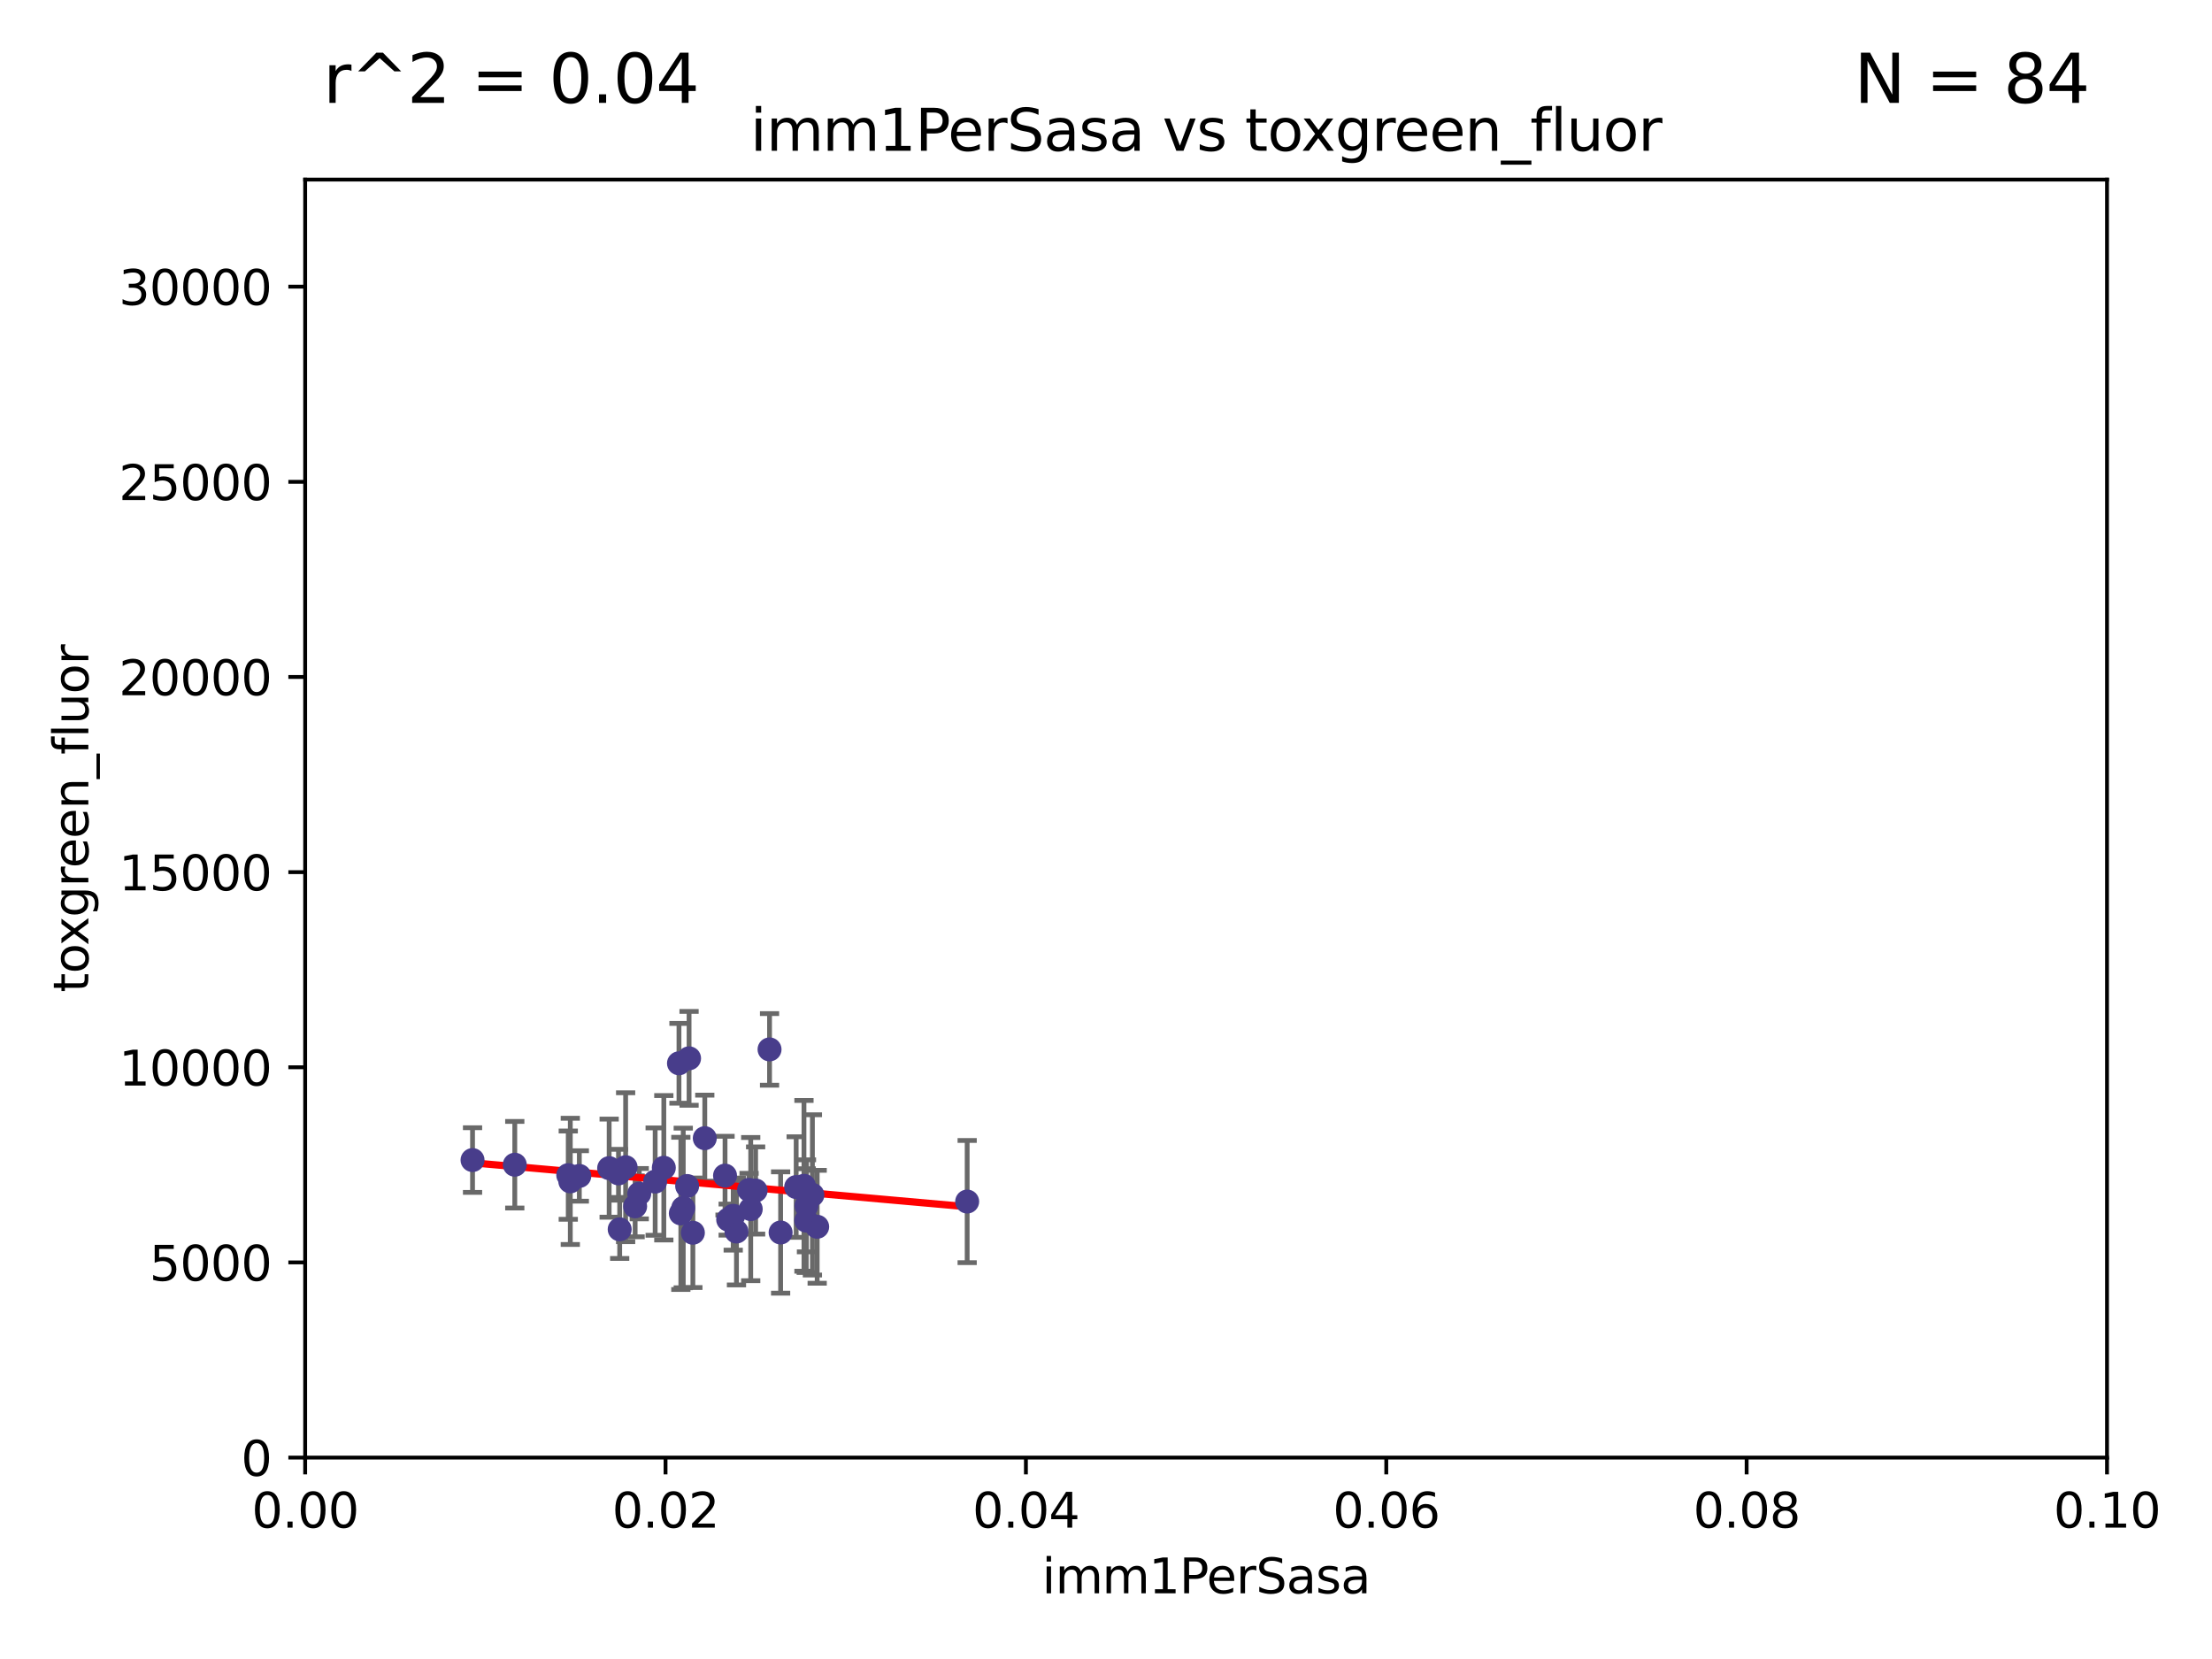 <?xml version="1.0" encoding="utf-8" standalone="no"?>
<!DOCTYPE svg PUBLIC "-//W3C//DTD SVG 1.1//EN"
  "http://www.w3.org/Graphics/SVG/1.1/DTD/svg11.dtd">
<svg xmlns:xlink="http://www.w3.org/1999/xlink" width="460.8pt" height="345.6pt" viewBox="0 0 460.8 345.6" xmlns="http://www.w3.org/2000/svg" version="1.1">
 <defs>
  <style type="text/css">*{stroke-linejoin: round; stroke-linecap: butt}</style>
 </defs>
 <g id="figure_1">
  <g id="patch_1">
   <path d="M 0 345.6 
L 460.8 345.6 
L 460.8 0 
L 0 0 
z
" style="fill: #ffffff"/>
  </g>
  <g id="axes_1">
   <g id="patch_2">
    <path d="M 63.571 303.64 
L 438.93 303.64 
L 438.93 37.411 
L 63.571 37.411 
z
" style="fill: #ffffff"/>
   </g>
   <g id="PathCollection_1">
    <defs>
     <path id="m40e5d0897a" d="M 0 1.118 
C 0.297 1.118 0.581 1 0.791 0.791 
C 1 0.581 1.118 0.297 1.118 0 
C 1.118 -0.297 1 -0.581 0.791 -0.791 
C 0.581 -1 0.297 -1.118 0 -1.118 
C -0.297 -1.118 -0.581 -1 -0.791 -0.791 
C -1 -0.581 -1.118 -0.297 -1.118 0 
C -1.118 0.297 -1 0.581 -0.791 0.791 
C -0.581 1 -0.297 1.118 0 1.118 
z
" style="stroke: #483d8b"/>
    </defs>
    <g clip-path="url(#pf4302be884)">
     <use xlink:href="#m40e5d0897a" x="165.856" y="247.285" style="fill: #483d8b; stroke: #483d8b"/>
     <use xlink:href="#m40e5d0897a" x="142.334" y="251.642" style="fill: #483d8b; stroke: #483d8b"/>
     <use xlink:href="#m40e5d0897a" x="118.804" y="246.102" style="fill: #483d8b; stroke: #483d8b"/>
     <use xlink:href="#m40e5d0897a" x="132.311" y="251.3" style="fill: #483d8b; stroke: #483d8b"/>
     <use xlink:href="#m40e5d0897a" x="98.439" y="241.661" style="fill: #483d8b; stroke: #483d8b"/>
     <use xlink:href="#m40e5d0897a" x="136.482" y="246.147" style="fill: #483d8b; stroke: #483d8b"/>
     <use xlink:href="#m40e5d0897a" x="143.545" y="220.468" style="fill: #483d8b; stroke: #483d8b"/>
     <use xlink:href="#m40e5d0897a" x="129.093" y="256.091" style="fill: #483d8b; stroke: #483d8b"/>
     <use xlink:href="#m40e5d0897a" x="120.685" y="244.972" style="fill: #483d8b; stroke: #483d8b"/>
     <use xlink:href="#m40e5d0897a" x="141.83" y="252.773" style="fill: #483d8b; stroke: #483d8b"/>
     <use xlink:href="#m40e5d0897a" x="152.742" y="253.273" style="fill: #483d8b; stroke: #483d8b"/>
     <use xlink:href="#m40e5d0897a" x="130.331" y="243.152" style="fill: #483d8b; stroke: #483d8b"/>
     <use xlink:href="#m40e5d0897a" x="107.238" y="242.634" style="fill: #483d8b; stroke: #483d8b"/>
     <use xlink:href="#m40e5d0897a" x="118.379" y="244.804" style="fill: #483d8b; stroke: #483d8b"/>
     <use xlink:href="#m40e5d0897a" x="153.421" y="256.548" style="fill: #483d8b; stroke: #483d8b"/>
     <use xlink:href="#m40e5d0897a" x="126.898" y="243.346" style="fill: #483d8b; stroke: #483d8b"/>
     <use xlink:href="#m40e5d0897a" x="141.443" y="221.507" style="fill: #483d8b; stroke: #483d8b"/>
     <use xlink:href="#m40e5d0897a" x="167.954" y="254.279" style="fill: #483d8b; stroke: #483d8b"/>
     <use xlink:href="#m40e5d0897a" x="169.239" y="248.919" style="fill: #483d8b; stroke: #483d8b"/>
     <use xlink:href="#m40e5d0897a" x="128.847" y="244.442" style="fill: #483d8b; stroke: #483d8b"/>
     <use xlink:href="#m40e5d0897a" x="133.165" y="248.668" style="fill: #483d8b; stroke: #483d8b"/>
     <use xlink:href="#m40e5d0897a" x="144.338" y="256.804" style="fill: #483d8b; stroke: #483d8b"/>
     <use xlink:href="#m40e5d0897a" x="151.039" y="244.905" style="fill: #483d8b; stroke: #483d8b"/>
     <use xlink:href="#m40e5d0897a" x="201.48" y="250.304" style="fill: #483d8b; stroke: #483d8b"/>
     <use xlink:href="#m40e5d0897a" x="143.146" y="247.067" style="fill: #483d8b; stroke: #483d8b"/>
     <use xlink:href="#m40e5d0897a" x="146.82" y="237.103" style="fill: #483d8b; stroke: #483d8b"/>
     <use xlink:href="#m40e5d0897a" x="168.001" y="251.198" style="fill: #483d8b; stroke: #483d8b"/>
     <use xlink:href="#m40e5d0897a" x="167.482" y="247.032" style="fill: #483d8b; stroke: #483d8b"/>
     <use xlink:href="#m40e5d0897a" x="162.617" y="256.752" style="fill: #483d8b; stroke: #483d8b"/>
     <use xlink:href="#m40e5d0897a" x="170.234" y="255.556" style="fill: #483d8b; stroke: #483d8b"/>
     <use xlink:href="#m40e5d0897a" x="138.286" y="243.27" style="fill: #483d8b; stroke: #483d8b"/>
     <use xlink:href="#m40e5d0897a" x="151.692" y="254.065" style="fill: #483d8b; stroke: #483d8b"/>
     <use xlink:href="#m40e5d0897a" x="160.31" y="218.611" style="fill: #483d8b; stroke: #483d8b"/>
     <use xlink:href="#m40e5d0897a" x="156.389" y="251.874" style="fill: #483d8b; stroke: #483d8b"/>
     <use xlink:href="#m40e5d0897a" x="156.046" y="247.873" style="fill: #483d8b; stroke: #483d8b"/>
     <use xlink:href="#m40e5d0897a" x="157.41" y="248.006" style="fill: #483d8b; stroke: #483d8b"/>
    </g>
   </g>
   <g id="matplotlib.axis_1">
    <g id="xtick_1">
     <g id="line2d_1">
      <defs>
       <path id="m1a8271c572" d="M 0 0 
L 0 3.5 
" style="stroke: #000000; stroke-width: 0.8"/>
      </defs>
      <g>
       <use xlink:href="#m1a8271c572" x="63.571" y="303.64" style="stroke: #000000; stroke-width: 0.8"/>
      </g>
     </g>
     <g id="text_1">
      <!-- 0.00 -->
      <g transform="translate(52.438 318.238)scale(0.1 -0.1)">
       <defs>
        <path id="DejaVuSans-30" d="M 2034 4250 
Q 1547 4250 1301 3770 
Q 1056 3291 1056 2328 
Q 1056 1369 1301 889 
Q 1547 409 2034 409 
Q 2525 409 2770 889 
Q 3016 1369 3016 2328 
Q 3016 3291 2770 3770 
Q 2525 4250 2034 4250 
z
M 2034 4750 
Q 2819 4750 3233 4129 
Q 3647 3509 3647 2328 
Q 3647 1150 3233 529 
Q 2819 -91 2034 -91 
Q 1250 -91 836 529 
Q 422 1150 422 2328 
Q 422 3509 836 4129 
Q 1250 4750 2034 4750 
z
" transform="scale(0.016)"/>
        <path id="DejaVuSans-2e" d="M 684 794 
L 1344 794 
L 1344 0 
L 684 0 
L 684 794 
z
" transform="scale(0.016)"/>
       </defs>
       <use xlink:href="#DejaVuSans-30"/>
       <use xlink:href="#DejaVuSans-2e" x="63.623"/>
       <use xlink:href="#DejaVuSans-30" x="95.41"/>
       <use xlink:href="#DejaVuSans-30" x="159.033"/>
      </g>
     </g>
    </g>
    <g id="xtick_2">
     <g id="line2d_2">
      <g>
       <use xlink:href="#m1a8271c572" x="138.643" y="303.64" style="stroke: #000000; stroke-width: 0.8"/>
      </g>
     </g>
     <g id="text_2">
      <!-- 0.02 -->
      <g transform="translate(127.51 318.238)scale(0.1 -0.1)">
       <defs>
        <path id="DejaVuSans-32" d="M 1228 531 
L 3431 531 
L 3431 0 
L 469 0 
L 469 531 
Q 828 903 1448 1529 
Q 2069 2156 2228 2338 
Q 2531 2678 2651 2914 
Q 2772 3150 2772 3378 
Q 2772 3750 2511 3984 
Q 2250 4219 1831 4219 
Q 1534 4219 1204 4116 
Q 875 4013 500 3803 
L 500 4441 
Q 881 4594 1212 4672 
Q 1544 4750 1819 4750 
Q 2544 4750 2975 4387 
Q 3406 4025 3406 3419 
Q 3406 3131 3298 2873 
Q 3191 2616 2906 2266 
Q 2828 2175 2409 1742 
Q 1991 1309 1228 531 
z
" transform="scale(0.016)"/>
       </defs>
       <use xlink:href="#DejaVuSans-30"/>
       <use xlink:href="#DejaVuSans-2e" x="63.623"/>
       <use xlink:href="#DejaVuSans-30" x="95.41"/>
       <use xlink:href="#DejaVuSans-32" x="159.033"/>
      </g>
     </g>
    </g>
    <g id="xtick_3">
     <g id="line2d_3">
      <g>
       <use xlink:href="#m1a8271c572" x="213.715" y="303.64" style="stroke: #000000; stroke-width: 0.8"/>
      </g>
     </g>
     <g id="text_3">
      <!-- 0.04 -->
      <g transform="translate(202.582 318.238)scale(0.1 -0.1)">
       <defs>
        <path id="DejaVuSans-34" d="M 2419 4116 
L 825 1625 
L 2419 1625 
L 2419 4116 
z
M 2253 4666 
L 3047 4666 
L 3047 1625 
L 3713 1625 
L 3713 1100 
L 3047 1100 
L 3047 0 
L 2419 0 
L 2419 1100 
L 313 1100 
L 313 1709 
L 2253 4666 
z
" transform="scale(0.016)"/>
       </defs>
       <use xlink:href="#DejaVuSans-30"/>
       <use xlink:href="#DejaVuSans-2e" x="63.623"/>
       <use xlink:href="#DejaVuSans-30" x="95.41"/>
       <use xlink:href="#DejaVuSans-34" x="159.033"/>
      </g>
     </g>
    </g>
    <g id="xtick_4">
     <g id="line2d_4">
      <g>
       <use xlink:href="#m1a8271c572" x="288.786" y="303.64" style="stroke: #000000; stroke-width: 0.8"/>
      </g>
     </g>
     <g id="text_4">
      <!-- 0.06 -->
      <g transform="translate(277.654 318.238)scale(0.1 -0.1)">
       <defs>
        <path id="DejaVuSans-36" d="M 2113 2584 
Q 1688 2584 1439 2293 
Q 1191 2003 1191 1497 
Q 1191 994 1439 701 
Q 1688 409 2113 409 
Q 2538 409 2786 701 
Q 3034 994 3034 1497 
Q 3034 2003 2786 2293 
Q 2538 2584 2113 2584 
z
M 3366 4563 
L 3366 3988 
Q 3128 4100 2886 4159 
Q 2644 4219 2406 4219 
Q 1781 4219 1451 3797 
Q 1122 3375 1075 2522 
Q 1259 2794 1537 2939 
Q 1816 3084 2150 3084 
Q 2853 3084 3261 2657 
Q 3669 2231 3669 1497 
Q 3669 778 3244 343 
Q 2819 -91 2113 -91 
Q 1303 -91 875 529 
Q 447 1150 447 2328 
Q 447 3434 972 4092 
Q 1497 4750 2381 4750 
Q 2619 4750 2861 4703 
Q 3103 4656 3366 4563 
z
" transform="scale(0.016)"/>
       </defs>
       <use xlink:href="#DejaVuSans-30"/>
       <use xlink:href="#DejaVuSans-2e" x="63.623"/>
       <use xlink:href="#DejaVuSans-30" x="95.41"/>
       <use xlink:href="#DejaVuSans-36" x="159.033"/>
      </g>
     </g>
    </g>
    <g id="xtick_5">
     <g id="line2d_5">
      <g>
       <use xlink:href="#m1a8271c572" x="363.858" y="303.64" style="stroke: #000000; stroke-width: 0.8"/>
      </g>
     </g>
     <g id="text_5">
      <!-- 0.08 -->
      <g transform="translate(352.725 318.238)scale(0.1 -0.1)">
       <defs>
        <path id="DejaVuSans-38" d="M 2034 2216 
Q 1584 2216 1326 1975 
Q 1069 1734 1069 1313 
Q 1069 891 1326 650 
Q 1584 409 2034 409 
Q 2484 409 2743 651 
Q 3003 894 3003 1313 
Q 3003 1734 2745 1975 
Q 2488 2216 2034 2216 
z
M 1403 2484 
Q 997 2584 770 2862 
Q 544 3141 544 3541 
Q 544 4100 942 4425 
Q 1341 4750 2034 4750 
Q 2731 4750 3128 4425 
Q 3525 4100 3525 3541 
Q 3525 3141 3298 2862 
Q 3072 2584 2669 2484 
Q 3125 2378 3379 2068 
Q 3634 1759 3634 1313 
Q 3634 634 3220 271 
Q 2806 -91 2034 -91 
Q 1263 -91 848 271 
Q 434 634 434 1313 
Q 434 1759 690 2068 
Q 947 2378 1403 2484 
z
M 1172 3481 
Q 1172 3119 1398 2916 
Q 1625 2713 2034 2713 
Q 2441 2713 2670 2916 
Q 2900 3119 2900 3481 
Q 2900 3844 2670 4047 
Q 2441 4250 2034 4250 
Q 1625 4250 1398 4047 
Q 1172 3844 1172 3481 
z
" transform="scale(0.016)"/>
       </defs>
       <use xlink:href="#DejaVuSans-30"/>
       <use xlink:href="#DejaVuSans-2e" x="63.623"/>
       <use xlink:href="#DejaVuSans-30" x="95.41"/>
       <use xlink:href="#DejaVuSans-38" x="159.033"/>
      </g>
     </g>
    </g>
    <g id="xtick_6">
     <g id="line2d_6">
      <g>
       <use xlink:href="#m1a8271c572" x="438.93" y="303.64" style="stroke: #000000; stroke-width: 0.8"/>
      </g>
     </g>
     <g id="text_6">
      <!-- 0.10 -->
      <g transform="translate(427.797 318.238)scale(0.1 -0.1)">
       <defs>
        <path id="DejaVuSans-31" d="M 794 531 
L 1825 531 
L 1825 4091 
L 703 3866 
L 703 4441 
L 1819 4666 
L 2450 4666 
L 2450 531 
L 3481 531 
L 3481 0 
L 794 0 
L 794 531 
z
" transform="scale(0.016)"/>
       </defs>
       <use xlink:href="#DejaVuSans-30"/>
       <use xlink:href="#DejaVuSans-2e" x="63.623"/>
       <use xlink:href="#DejaVuSans-31" x="95.41"/>
       <use xlink:href="#DejaVuSans-30" x="159.033"/>
      </g>
     </g>
    </g>
    <g id="text_7">
     <!-- imm1PerSasa -->
     <g transform="translate(217.067 331.917)scale(0.1 -0.1)">
      <defs>
       <path id="DejaVuSans-69" d="M 603 3500 
L 1178 3500 
L 1178 0 
L 603 0 
L 603 3500 
z
M 603 4863 
L 1178 4863 
L 1178 4134 
L 603 4134 
L 603 4863 
z
" transform="scale(0.016)"/>
       <path id="DejaVuSans-6d" d="M 3328 2828 
Q 3544 3216 3844 3400 
Q 4144 3584 4550 3584 
Q 5097 3584 5394 3201 
Q 5691 2819 5691 2113 
L 5691 0 
L 5113 0 
L 5113 2094 
Q 5113 2597 4934 2840 
Q 4756 3084 4391 3084 
Q 3944 3084 3684 2787 
Q 3425 2491 3425 1978 
L 3425 0 
L 2847 0 
L 2847 2094 
Q 2847 2600 2669 2842 
Q 2491 3084 2119 3084 
Q 1678 3084 1418 2786 
Q 1159 2488 1159 1978 
L 1159 0 
L 581 0 
L 581 3500 
L 1159 3500 
L 1159 2956 
Q 1356 3278 1631 3431 
Q 1906 3584 2284 3584 
Q 2666 3584 2933 3390 
Q 3200 3197 3328 2828 
z
" transform="scale(0.016)"/>
       <path id="DejaVuSans-50" d="M 1259 4147 
L 1259 2394 
L 2053 2394 
Q 2494 2394 2734 2622 
Q 2975 2850 2975 3272 
Q 2975 3691 2734 3919 
Q 2494 4147 2053 4147 
L 1259 4147 
z
M 628 4666 
L 2053 4666 
Q 2838 4666 3239 4311 
Q 3641 3956 3641 3272 
Q 3641 2581 3239 2228 
Q 2838 1875 2053 1875 
L 1259 1875 
L 1259 0 
L 628 0 
L 628 4666 
z
" transform="scale(0.016)"/>
       <path id="DejaVuSans-65" d="M 3597 1894 
L 3597 1613 
L 953 1613 
Q 991 1019 1311 708 
Q 1631 397 2203 397 
Q 2534 397 2845 478 
Q 3156 559 3463 722 
L 3463 178 
Q 3153 47 2828 -22 
Q 2503 -91 2169 -91 
Q 1331 -91 842 396 
Q 353 884 353 1716 
Q 353 2575 817 3079 
Q 1281 3584 2069 3584 
Q 2775 3584 3186 3129 
Q 3597 2675 3597 1894 
z
M 3022 2063 
Q 3016 2534 2758 2815 
Q 2500 3097 2075 3097 
Q 1594 3097 1305 2825 
Q 1016 2553 972 2059 
L 3022 2063 
z
" transform="scale(0.016)"/>
       <path id="DejaVuSans-72" d="M 2631 2963 
Q 2534 3019 2420 3045 
Q 2306 3072 2169 3072 
Q 1681 3072 1420 2755 
Q 1159 2438 1159 1844 
L 1159 0 
L 581 0 
L 581 3500 
L 1159 3500 
L 1159 2956 
Q 1341 3275 1631 3429 
Q 1922 3584 2338 3584 
Q 2397 3584 2469 3576 
Q 2541 3569 2628 3553 
L 2631 2963 
z
" transform="scale(0.016)"/>
       <path id="DejaVuSans-53" d="M 3425 4513 
L 3425 3897 
Q 3066 4069 2747 4153 
Q 2428 4238 2131 4238 
Q 1616 4238 1336 4038 
Q 1056 3838 1056 3469 
Q 1056 3159 1242 3001 
Q 1428 2844 1947 2747 
L 2328 2669 
Q 3034 2534 3370 2195 
Q 3706 1856 3706 1288 
Q 3706 609 3251 259 
Q 2797 -91 1919 -91 
Q 1588 -91 1214 -16 
Q 841 59 441 206 
L 441 856 
Q 825 641 1194 531 
Q 1563 422 1919 422 
Q 2459 422 2753 634 
Q 3047 847 3047 1241 
Q 3047 1584 2836 1778 
Q 2625 1972 2144 2069 
L 1759 2144 
Q 1053 2284 737 2584 
Q 422 2884 422 3419 
Q 422 4038 858 4394 
Q 1294 4750 2059 4750 
Q 2388 4750 2728 4690 
Q 3069 4631 3425 4513 
z
" transform="scale(0.016)"/>
       <path id="DejaVuSans-61" d="M 2194 1759 
Q 1497 1759 1228 1600 
Q 959 1441 959 1056 
Q 959 750 1161 570 
Q 1363 391 1709 391 
Q 2188 391 2477 730 
Q 2766 1069 2766 1631 
L 2766 1759 
L 2194 1759 
z
M 3341 1997 
L 3341 0 
L 2766 0 
L 2766 531 
Q 2569 213 2275 61 
Q 1981 -91 1556 -91 
Q 1019 -91 701 211 
Q 384 513 384 1019 
Q 384 1609 779 1909 
Q 1175 2209 1959 2209 
L 2766 2209 
L 2766 2266 
Q 2766 2663 2505 2880 
Q 2244 3097 1772 3097 
Q 1472 3097 1187 3025 
Q 903 2953 641 2809 
L 641 3341 
Q 956 3463 1253 3523 
Q 1550 3584 1831 3584 
Q 2591 3584 2966 3190 
Q 3341 2797 3341 1997 
z
" transform="scale(0.016)"/>
       <path id="DejaVuSans-73" d="M 2834 3397 
L 2834 2853 
Q 2591 2978 2328 3040 
Q 2066 3103 1784 3103 
Q 1356 3103 1142 2972 
Q 928 2841 928 2578 
Q 928 2378 1081 2264 
Q 1234 2150 1697 2047 
L 1894 2003 
Q 2506 1872 2764 1633 
Q 3022 1394 3022 966 
Q 3022 478 2636 193 
Q 2250 -91 1575 -91 
Q 1294 -91 989 -36 
Q 684 19 347 128 
L 347 722 
Q 666 556 975 473 
Q 1284 391 1588 391 
Q 1994 391 2212 530 
Q 2431 669 2431 922 
Q 2431 1156 2273 1281 
Q 2116 1406 1581 1522 
L 1381 1569 
Q 847 1681 609 1914 
Q 372 2147 372 2553 
Q 372 3047 722 3315 
Q 1072 3584 1716 3584 
Q 2034 3584 2315 3537 
Q 2597 3491 2834 3397 
z
" transform="scale(0.016)"/>
      </defs>
      <use xlink:href="#DejaVuSans-69"/>
      <use xlink:href="#DejaVuSans-6d" x="27.783"/>
      <use xlink:href="#DejaVuSans-6d" x="125.195"/>
      <use xlink:href="#DejaVuSans-31" x="222.607"/>
      <use xlink:href="#DejaVuSans-50" x="286.23"/>
      <use xlink:href="#DejaVuSans-65" x="342.908"/>
      <use xlink:href="#DejaVuSans-72" x="404.432"/>
      <use xlink:href="#DejaVuSans-53" x="445.545"/>
      <use xlink:href="#DejaVuSans-61" x="509.021"/>
      <use xlink:href="#DejaVuSans-73" x="570.301"/>
      <use xlink:href="#DejaVuSans-61" x="622.4"/>
     </g>
    </g>
   </g>
   <g id="matplotlib.axis_2">
    <g id="ytick_1">
     <g id="line2d_7">
      <defs>
       <path id="me5bc522d1a" d="M 0 0 
L -3.5 0 
" style="stroke: #000000; stroke-width: 0.8"/>
      </defs>
      <g>
       <use xlink:href="#me5bc522d1a" x="63.571" y="303.64" style="stroke: #000000; stroke-width: 0.8"/>
      </g>
     </g>
     <g id="text_8">
      <!-- 0 -->
      <g transform="translate(50.209 307.439)scale(0.1 -0.1)">
       <use xlink:href="#DejaVuSans-30"/>
      </g>
     </g>
    </g>
    <g id="ytick_2">
     <g id="line2d_8">
      <g>
       <use xlink:href="#me5bc522d1a" x="63.571" y="262.986" style="stroke: #000000; stroke-width: 0.8"/>
      </g>
     </g>
     <g id="text_9">
      <!-- 5000 -->
      <g transform="translate(31.121 266.786)scale(0.1 -0.1)">
       <defs>
        <path id="DejaVuSans-35" d="M 691 4666 
L 3169 4666 
L 3169 4134 
L 1269 4134 
L 1269 2991 
Q 1406 3038 1543 3061 
Q 1681 3084 1819 3084 
Q 2600 3084 3056 2656 
Q 3513 2228 3513 1497 
Q 3513 744 3044 326 
Q 2575 -91 1722 -91 
Q 1428 -91 1123 -41 
Q 819 9 494 109 
L 494 744 
Q 775 591 1075 516 
Q 1375 441 1709 441 
Q 2250 441 2565 725 
Q 2881 1009 2881 1497 
Q 2881 1984 2565 2268 
Q 2250 2553 1709 2553 
Q 1456 2553 1204 2497 
Q 953 2441 691 2322 
L 691 4666 
z
" transform="scale(0.016)"/>
       </defs>
       <use xlink:href="#DejaVuSans-35"/>
       <use xlink:href="#DejaVuSans-30" x="63.623"/>
       <use xlink:href="#DejaVuSans-30" x="127.246"/>
       <use xlink:href="#DejaVuSans-30" x="190.869"/>
      </g>
     </g>
    </g>
    <g id="ytick_3">
     <g id="line2d_9">
      <g>
       <use xlink:href="#me5bc522d1a" x="63.571" y="222.333" style="stroke: #000000; stroke-width: 0.8"/>
      </g>
     </g>
     <g id="text_10">
      <!-- 10000 -->
      <g transform="translate(24.759 226.132)scale(0.1 -0.1)">
       <use xlink:href="#DejaVuSans-31"/>
       <use xlink:href="#DejaVuSans-30" x="63.623"/>
       <use xlink:href="#DejaVuSans-30" x="127.246"/>
       <use xlink:href="#DejaVuSans-30" x="190.869"/>
       <use xlink:href="#DejaVuSans-30" x="254.492"/>
      </g>
     </g>
    </g>
    <g id="ytick_4">
     <g id="line2d_10">
      <g>
       <use xlink:href="#me5bc522d1a" x="63.571" y="181.679" style="stroke: #000000; stroke-width: 0.8"/>
      </g>
     </g>
     <g id="text_11">
      <!-- 15000 -->
      <g transform="translate(24.759 185.478)scale(0.1 -0.1)">
       <use xlink:href="#DejaVuSans-31"/>
       <use xlink:href="#DejaVuSans-35" x="63.623"/>
       <use xlink:href="#DejaVuSans-30" x="127.246"/>
       <use xlink:href="#DejaVuSans-30" x="190.869"/>
       <use xlink:href="#DejaVuSans-30" x="254.492"/>
      </g>
     </g>
    </g>
    <g id="ytick_5">
     <g id="line2d_11">
      <g>
       <use xlink:href="#me5bc522d1a" x="63.571" y="141.026" style="stroke: #000000; stroke-width: 0.8"/>
      </g>
     </g>
     <g id="text_12">
      <!-- 20000 -->
      <g transform="translate(24.759 144.825)scale(0.1 -0.1)">
       <use xlink:href="#DejaVuSans-32"/>
       <use xlink:href="#DejaVuSans-30" x="63.623"/>
       <use xlink:href="#DejaVuSans-30" x="127.246"/>
       <use xlink:href="#DejaVuSans-30" x="190.869"/>
       <use xlink:href="#DejaVuSans-30" x="254.492"/>
      </g>
     </g>
    </g>
    <g id="ytick_6">
     <g id="line2d_12">
      <g>
       <use xlink:href="#me5bc522d1a" x="63.571" y="100.372" style="stroke: #000000; stroke-width: 0.8"/>
      </g>
     </g>
     <g id="text_13">
      <!-- 25000 -->
      <g transform="translate(24.759 104.171)scale(0.1 -0.1)">
       <use xlink:href="#DejaVuSans-32"/>
       <use xlink:href="#DejaVuSans-35" x="63.623"/>
       <use xlink:href="#DejaVuSans-30" x="127.246"/>
       <use xlink:href="#DejaVuSans-30" x="190.869"/>
       <use xlink:href="#DejaVuSans-30" x="254.492"/>
      </g>
     </g>
    </g>
    <g id="ytick_7">
     <g id="line2d_13">
      <g>
       <use xlink:href="#me5bc522d1a" x="63.571" y="59.718" style="stroke: #000000; stroke-width: 0.8"/>
      </g>
     </g>
     <g id="text_14">
      <!-- 30000 -->
      <g transform="translate(24.759 63.518)scale(0.1 -0.1)">
       <defs>
        <path id="DejaVuSans-33" d="M 2597 2516 
Q 3050 2419 3304 2112 
Q 3559 1806 3559 1356 
Q 3559 666 3084 287 
Q 2609 -91 1734 -91 
Q 1441 -91 1130 -33 
Q 819 25 488 141 
L 488 750 
Q 750 597 1062 519 
Q 1375 441 1716 441 
Q 2309 441 2620 675 
Q 2931 909 2931 1356 
Q 2931 1769 2642 2001 
Q 2353 2234 1838 2234 
L 1294 2234 
L 1294 2753 
L 1863 2753 
Q 2328 2753 2575 2939 
Q 2822 3125 2822 3475 
Q 2822 3834 2567 4026 
Q 2313 4219 1838 4219 
Q 1578 4219 1281 4162 
Q 984 4106 628 3988 
L 628 4550 
Q 988 4650 1302 4700 
Q 1616 4750 1894 4750 
Q 2613 4750 3031 4423 
Q 3450 4097 3450 3541 
Q 3450 3153 3228 2886 
Q 3006 2619 2597 2516 
z
" transform="scale(0.016)"/>
       </defs>
       <use xlink:href="#DejaVuSans-33"/>
       <use xlink:href="#DejaVuSans-30" x="63.623"/>
       <use xlink:href="#DejaVuSans-30" x="127.246"/>
       <use xlink:href="#DejaVuSans-30" x="190.869"/>
       <use xlink:href="#DejaVuSans-30" x="254.492"/>
      </g>
     </g>
    </g>
    <g id="text_15">
     <!-- toxgreen_fluor -->
     <g transform="translate(18.401 206.72)rotate(-90)scale(0.1 -0.1)">
      <defs>
       <path id="DejaVuSans-74" d="M 1172 4494 
L 1172 3500 
L 2356 3500 
L 2356 3053 
L 1172 3053 
L 1172 1153 
Q 1172 725 1289 603 
Q 1406 481 1766 481 
L 2356 481 
L 2356 0 
L 1766 0 
Q 1100 0 847 248 
Q 594 497 594 1153 
L 594 3053 
L 172 3053 
L 172 3500 
L 594 3500 
L 594 4494 
L 1172 4494 
z
" transform="scale(0.016)"/>
       <path id="DejaVuSans-6f" d="M 1959 3097 
Q 1497 3097 1228 2736 
Q 959 2375 959 1747 
Q 959 1119 1226 758 
Q 1494 397 1959 397 
Q 2419 397 2687 759 
Q 2956 1122 2956 1747 
Q 2956 2369 2687 2733 
Q 2419 3097 1959 3097 
z
M 1959 3584 
Q 2709 3584 3137 3096 
Q 3566 2609 3566 1747 
Q 3566 888 3137 398 
Q 2709 -91 1959 -91 
Q 1206 -91 779 398 
Q 353 888 353 1747 
Q 353 2609 779 3096 
Q 1206 3584 1959 3584 
z
" transform="scale(0.016)"/>
       <path id="DejaVuSans-78" d="M 3513 3500 
L 2247 1797 
L 3578 0 
L 2900 0 
L 1881 1375 
L 863 0 
L 184 0 
L 1544 1831 
L 300 3500 
L 978 3500 
L 1906 2253 
L 2834 3500 
L 3513 3500 
z
" transform="scale(0.016)"/>
       <path id="DejaVuSans-67" d="M 2906 1791 
Q 2906 2416 2648 2759 
Q 2391 3103 1925 3103 
Q 1463 3103 1205 2759 
Q 947 2416 947 1791 
Q 947 1169 1205 825 
Q 1463 481 1925 481 
Q 2391 481 2648 825 
Q 2906 1169 2906 1791 
z
M 3481 434 
Q 3481 -459 3084 -895 
Q 2688 -1331 1869 -1331 
Q 1566 -1331 1297 -1286 
Q 1028 -1241 775 -1147 
L 775 -588 
Q 1028 -725 1275 -790 
Q 1522 -856 1778 -856 
Q 2344 -856 2625 -561 
Q 2906 -266 2906 331 
L 2906 616 
Q 2728 306 2450 153 
Q 2172 0 1784 0 
Q 1141 0 747 490 
Q 353 981 353 1791 
Q 353 2603 747 3093 
Q 1141 3584 1784 3584 
Q 2172 3584 2450 3431 
Q 2728 3278 2906 2969 
L 2906 3500 
L 3481 3500 
L 3481 434 
z
" transform="scale(0.016)"/>
       <path id="DejaVuSans-6e" d="M 3513 2113 
L 3513 0 
L 2938 0 
L 2938 2094 
Q 2938 2591 2744 2837 
Q 2550 3084 2163 3084 
Q 1697 3084 1428 2787 
Q 1159 2491 1159 1978 
L 1159 0 
L 581 0 
L 581 3500 
L 1159 3500 
L 1159 2956 
Q 1366 3272 1645 3428 
Q 1925 3584 2291 3584 
Q 2894 3584 3203 3211 
Q 3513 2838 3513 2113 
z
" transform="scale(0.016)"/>
       <path id="DejaVuSans-5f" d="M 3263 -1063 
L 3263 -1509 
L -63 -1509 
L -63 -1063 
L 3263 -1063 
z
" transform="scale(0.016)"/>
       <path id="DejaVuSans-66" d="M 2375 4863 
L 2375 4384 
L 1825 4384 
Q 1516 4384 1395 4259 
Q 1275 4134 1275 3809 
L 1275 3500 
L 2222 3500 
L 2222 3053 
L 1275 3053 
L 1275 0 
L 697 0 
L 697 3053 
L 147 3053 
L 147 3500 
L 697 3500 
L 697 3744 
Q 697 4328 969 4595 
Q 1241 4863 1831 4863 
L 2375 4863 
z
" transform="scale(0.016)"/>
       <path id="DejaVuSans-6c" d="M 603 4863 
L 1178 4863 
L 1178 0 
L 603 0 
L 603 4863 
z
" transform="scale(0.016)"/>
       <path id="DejaVuSans-75" d="M 544 1381 
L 544 3500 
L 1119 3500 
L 1119 1403 
Q 1119 906 1312 657 
Q 1506 409 1894 409 
Q 2359 409 2629 706 
Q 2900 1003 2900 1516 
L 2900 3500 
L 3475 3500 
L 3475 0 
L 2900 0 
L 2900 538 
Q 2691 219 2414 64 
Q 2138 -91 1772 -91 
Q 1169 -91 856 284 
Q 544 659 544 1381 
z
M 1991 3584 
L 1991 3584 
z
" transform="scale(0.016)"/>
      </defs>
      <use xlink:href="#DejaVuSans-74"/>
      <use xlink:href="#DejaVuSans-6f" x="39.209"/>
      <use xlink:href="#DejaVuSans-78" x="97.266"/>
      <use xlink:href="#DejaVuSans-67" x="156.445"/>
      <use xlink:href="#DejaVuSans-72" x="219.922"/>
      <use xlink:href="#DejaVuSans-65" x="258.785"/>
      <use xlink:href="#DejaVuSans-65" x="320.309"/>
      <use xlink:href="#DejaVuSans-6e" x="381.832"/>
      <use xlink:href="#DejaVuSans-5f" x="445.211"/>
      <use xlink:href="#DejaVuSans-66" x="495.211"/>
      <use xlink:href="#DejaVuSans-6c" x="530.416"/>
      <use xlink:href="#DejaVuSans-75" x="558.199"/>
      <use xlink:href="#DejaVuSans-6f" x="621.578"/>
      <use xlink:href="#DejaVuSans-72" x="682.76"/>
     </g>
    </g>
   </g>
   <g id="LineCollection_1">
    <path d="M 165.856 257.763 
L 165.856 236.807 
" clip-path="url(#pf4302be884)" style="fill: none; stroke: #696969"/>
    <path d="M 142.334 268.269 
L 142.334 235.016 
" clip-path="url(#pf4302be884)" style="fill: none; stroke: #696969"/>
    <path d="M 118.804 259.247 
L 118.804 232.956 
" clip-path="url(#pf4302be884)" style="fill: none; stroke: #696969"/>
    <path d="M 132.311 257.649 
L 132.311 244.951 
" clip-path="url(#pf4302be884)" style="fill: none; stroke: #696969"/>
    <path d="M 98.439 248.392 
L 98.439 234.929 
" clip-path="url(#pf4302be884)" style="fill: none; stroke: #696969"/>
    <path d="M 136.482 257.326 
L 136.482 234.968 
" clip-path="url(#pf4302be884)" style="fill: none; stroke: #696969"/>
    <path d="M 143.545 230.243 
L 143.545 210.693 
" clip-path="url(#pf4302be884)" style="fill: none; stroke: #696969"/>
    <path d="M 129.093 262.161 
L 129.093 250.02 
" clip-path="url(#pf4302be884)" style="fill: none; stroke: #696969"/>
    <path d="M 120.685 250.224 
L 120.685 239.72 
" clip-path="url(#pf4302be884)" style="fill: none; stroke: #696969"/>
    <path d="M 141.83 268.625 
L 141.83 236.92 
" clip-path="url(#pf4302be884)" style="fill: none; stroke: #696969"/>
    <path d="M 152.742 260.429 
L 152.742 246.118 
" clip-path="url(#pf4302be884)" style="fill: none; stroke: #696969"/>
    <path d="M 130.331 258.664 
L 130.331 227.641 
" clip-path="url(#pf4302be884)" style="fill: none; stroke: #696969"/>
    <path d="M 107.238 251.655 
L 107.238 233.612 
" clip-path="url(#pf4302be884)" style="fill: none; stroke: #696969"/>
    <path d="M 118.379 253.996 
L 118.379 235.612 
" clip-path="url(#pf4302be884)" style="fill: none; stroke: #696969"/>
    <path d="M 153.421 267.679 
L 153.421 245.416 
" clip-path="url(#pf4302be884)" style="fill: none; stroke: #696969"/>
    <path d="M 126.898 253.563 
L 126.898 233.129 
" clip-path="url(#pf4302be884)" style="fill: none; stroke: #696969"/>
    <path d="M 141.443 229.818 
L 141.443 213.195 
" clip-path="url(#pf4302be884)" style="fill: none; stroke: #696969"/>
    <path d="M 167.954 265.087 
L 167.954 243.472 
" clip-path="url(#pf4302be884)" style="fill: none; stroke: #696969"/>
    <path d="M 169.239 265.614 
L 169.239 232.224 
" clip-path="url(#pf4302be884)" style="fill: none; stroke: #696969"/>
    <path d="M 128.847 249.459 
L 128.847 239.424 
" clip-path="url(#pf4302be884)" style="fill: none; stroke: #696969"/>
    <path d="M 133.165 253.911 
L 133.165 243.425 
" clip-path="url(#pf4302be884)" style="fill: none; stroke: #696969"/>
    <path d="M 144.338 268.213 
L 144.338 245.394 
" clip-path="url(#pf4302be884)" style="fill: none; stroke: #696969"/>
    <path d="M 151.039 253.1 
L 151.039 236.71 
" clip-path="url(#pf4302be884)" style="fill: none; stroke: #696969"/>
    <path d="M 201.48 263.028 
L 201.48 237.581 
" clip-path="url(#pf4302be884)" style="fill: none; stroke: #696969"/>
    <path d="M 143.146 247.827 
L 143.146 246.306 
" clip-path="url(#pf4302be884)" style="fill: none; stroke: #696969"/>
    <path d="M 146.82 246.069 
L 146.82 228.137 
" clip-path="url(#pf4302be884)" style="fill: none; stroke: #696969"/>
    <path d="M 168.001 260.78 
L 168.001 241.615 
" clip-path="url(#pf4302be884)" style="fill: none; stroke: #696969"/>
    <path d="M 167.482 264.819 
L 167.482 229.245 
" clip-path="url(#pf4302be884)" style="fill: none; stroke: #696969"/>
    <path d="M 162.617 269.39 
L 162.617 244.114 
" clip-path="url(#pf4302be884)" style="fill: none; stroke: #696969"/>
    <path d="M 170.234 267.316 
L 170.234 243.796 
" clip-path="url(#pf4302be884)" style="fill: none; stroke: #696969"/>
    <path d="M 138.286 258.316 
L 138.286 228.224 
" clip-path="url(#pf4302be884)" style="fill: none; stroke: #696969"/>
    <path d="M 151.692 257.299 
L 151.692 250.83 
" clip-path="url(#pf4302be884)" style="fill: none; stroke: #696969"/>
    <path d="M 160.31 226.068 
L 160.31 211.153 
" clip-path="url(#pf4302be884)" style="fill: none; stroke: #696969"/>
    <path d="M 156.389 266.787 
L 156.389 236.96 
" clip-path="url(#pf4302be884)" style="fill: none; stroke: #696969"/>
    <path d="M 156.046 251.32 
L 156.046 244.426 
" clip-path="url(#pf4302be884)" style="fill: none; stroke: #696969"/>
    <path d="M 157.41 257.086 
L 157.41 238.925 
" clip-path="url(#pf4302be884)" style="fill: none; stroke: #696969"/>
   </g>
   <g id="line2d_14">
    <defs>
     <path id="m4bbd3e2253" d="M 2 0 
L -2 -0 
" style="stroke: #696969"/>
    </defs>
    <g clip-path="url(#pf4302be884)">
     <use xlink:href="#m4bbd3e2253" x="165.856" y="257.763" style="fill: #696969; stroke: #696969"/>
     <use xlink:href="#m4bbd3e2253" x="142.334" y="268.269" style="fill: #696969; stroke: #696969"/>
     <use xlink:href="#m4bbd3e2253" x="118.804" y="259.247" style="fill: #696969; stroke: #696969"/>
     <use xlink:href="#m4bbd3e2253" x="132.311" y="257.649" style="fill: #696969; stroke: #696969"/>
     <use xlink:href="#m4bbd3e2253" x="98.439" y="248.392" style="fill: #696969; stroke: #696969"/>
     <use xlink:href="#m4bbd3e2253" x="136.482" y="257.326" style="fill: #696969; stroke: #696969"/>
     <use xlink:href="#m4bbd3e2253" x="143.545" y="230.243" style="fill: #696969; stroke: #696969"/>
     <use xlink:href="#m4bbd3e2253" x="129.093" y="262.161" style="fill: #696969; stroke: #696969"/>
     <use xlink:href="#m4bbd3e2253" x="120.685" y="250.224" style="fill: #696969; stroke: #696969"/>
     <use xlink:href="#m4bbd3e2253" x="141.83" y="268.625" style="fill: #696969; stroke: #696969"/>
     <use xlink:href="#m4bbd3e2253" x="152.742" y="260.429" style="fill: #696969; stroke: #696969"/>
     <use xlink:href="#m4bbd3e2253" x="130.331" y="258.664" style="fill: #696969; stroke: #696969"/>
     <use xlink:href="#m4bbd3e2253" x="107.238" y="251.655" style="fill: #696969; stroke: #696969"/>
     <use xlink:href="#m4bbd3e2253" x="118.379" y="253.996" style="fill: #696969; stroke: #696969"/>
     <use xlink:href="#m4bbd3e2253" x="153.421" y="267.679" style="fill: #696969; stroke: #696969"/>
     <use xlink:href="#m4bbd3e2253" x="126.898" y="253.563" style="fill: #696969; stroke: #696969"/>
     <use xlink:href="#m4bbd3e2253" x="141.443" y="229.818" style="fill: #696969; stroke: #696969"/>
     <use xlink:href="#m4bbd3e2253" x="167.954" y="265.087" style="fill: #696969; stroke: #696969"/>
     <use xlink:href="#m4bbd3e2253" x="169.239" y="265.614" style="fill: #696969; stroke: #696969"/>
     <use xlink:href="#m4bbd3e2253" x="128.847" y="249.459" style="fill: #696969; stroke: #696969"/>
     <use xlink:href="#m4bbd3e2253" x="133.165" y="253.911" style="fill: #696969; stroke: #696969"/>
     <use xlink:href="#m4bbd3e2253" x="144.338" y="268.213" style="fill: #696969; stroke: #696969"/>
     <use xlink:href="#m4bbd3e2253" x="151.039" y="253.1" style="fill: #696969; stroke: #696969"/>
     <use xlink:href="#m4bbd3e2253" x="201.48" y="263.028" style="fill: #696969; stroke: #696969"/>
     <use xlink:href="#m4bbd3e2253" x="143.146" y="247.827" style="fill: #696969; stroke: #696969"/>
     <use xlink:href="#m4bbd3e2253" x="146.82" y="246.069" style="fill: #696969; stroke: #696969"/>
     <use xlink:href="#m4bbd3e2253" x="168.001" y="260.78" style="fill: #696969; stroke: #696969"/>
     <use xlink:href="#m4bbd3e2253" x="167.482" y="264.819" style="fill: #696969; stroke: #696969"/>
     <use xlink:href="#m4bbd3e2253" x="162.617" y="269.39" style="fill: #696969; stroke: #696969"/>
     <use xlink:href="#m4bbd3e2253" x="170.234" y="267.316" style="fill: #696969; stroke: #696969"/>
     <use xlink:href="#m4bbd3e2253" x="138.286" y="258.316" style="fill: #696969; stroke: #696969"/>
     <use xlink:href="#m4bbd3e2253" x="151.692" y="257.299" style="fill: #696969; stroke: #696969"/>
     <use xlink:href="#m4bbd3e2253" x="160.31" y="226.068" style="fill: #696969; stroke: #696969"/>
     <use xlink:href="#m4bbd3e2253" x="156.389" y="266.787" style="fill: #696969; stroke: #696969"/>
     <use xlink:href="#m4bbd3e2253" x="156.046" y="251.32" style="fill: #696969; stroke: #696969"/>
     <use xlink:href="#m4bbd3e2253" x="157.41" y="257.086" style="fill: #696969; stroke: #696969"/>
    </g>
   </g>
   <g id="line2d_15">
    <g clip-path="url(#pf4302be884)">
     <use xlink:href="#m4bbd3e2253" x="165.856" y="236.807" style="fill: #696969; stroke: #696969"/>
     <use xlink:href="#m4bbd3e2253" x="142.334" y="235.016" style="fill: #696969; stroke: #696969"/>
     <use xlink:href="#m4bbd3e2253" x="118.804" y="232.956" style="fill: #696969; stroke: #696969"/>
     <use xlink:href="#m4bbd3e2253" x="132.311" y="244.951" style="fill: #696969; stroke: #696969"/>
     <use xlink:href="#m4bbd3e2253" x="98.439" y="234.929" style="fill: #696969; stroke: #696969"/>
     <use xlink:href="#m4bbd3e2253" x="136.482" y="234.968" style="fill: #696969; stroke: #696969"/>
     <use xlink:href="#m4bbd3e2253" x="143.545" y="210.693" style="fill: #696969; stroke: #696969"/>
     <use xlink:href="#m4bbd3e2253" x="129.093" y="250.02" style="fill: #696969; stroke: #696969"/>
     <use xlink:href="#m4bbd3e2253" x="120.685" y="239.72" style="fill: #696969; stroke: #696969"/>
     <use xlink:href="#m4bbd3e2253" x="141.83" y="236.92" style="fill: #696969; stroke: #696969"/>
     <use xlink:href="#m4bbd3e2253" x="152.742" y="246.118" style="fill: #696969; stroke: #696969"/>
     <use xlink:href="#m4bbd3e2253" x="130.331" y="227.641" style="fill: #696969; stroke: #696969"/>
     <use xlink:href="#m4bbd3e2253" x="107.238" y="233.612" style="fill: #696969; stroke: #696969"/>
     <use xlink:href="#m4bbd3e2253" x="118.379" y="235.612" style="fill: #696969; stroke: #696969"/>
     <use xlink:href="#m4bbd3e2253" x="153.421" y="245.416" style="fill: #696969; stroke: #696969"/>
     <use xlink:href="#m4bbd3e2253" x="126.898" y="233.129" style="fill: #696969; stroke: #696969"/>
     <use xlink:href="#m4bbd3e2253" x="141.443" y="213.195" style="fill: #696969; stroke: #696969"/>
     <use xlink:href="#m4bbd3e2253" x="167.954" y="243.472" style="fill: #696969; stroke: #696969"/>
     <use xlink:href="#m4bbd3e2253" x="169.239" y="232.224" style="fill: #696969; stroke: #696969"/>
     <use xlink:href="#m4bbd3e2253" x="128.847" y="239.424" style="fill: #696969; stroke: #696969"/>
     <use xlink:href="#m4bbd3e2253" x="133.165" y="243.425" style="fill: #696969; stroke: #696969"/>
     <use xlink:href="#m4bbd3e2253" x="144.338" y="245.394" style="fill: #696969; stroke: #696969"/>
     <use xlink:href="#m4bbd3e2253" x="151.039" y="236.71" style="fill: #696969; stroke: #696969"/>
     <use xlink:href="#m4bbd3e2253" x="201.48" y="237.581" style="fill: #696969; stroke: #696969"/>
     <use xlink:href="#m4bbd3e2253" x="143.146" y="246.306" style="fill: #696969; stroke: #696969"/>
     <use xlink:href="#m4bbd3e2253" x="146.82" y="228.137" style="fill: #696969; stroke: #696969"/>
     <use xlink:href="#m4bbd3e2253" x="168.001" y="241.615" style="fill: #696969; stroke: #696969"/>
     <use xlink:href="#m4bbd3e2253" x="167.482" y="229.245" style="fill: #696969; stroke: #696969"/>
     <use xlink:href="#m4bbd3e2253" x="162.617" y="244.114" style="fill: #696969; stroke: #696969"/>
     <use xlink:href="#m4bbd3e2253" x="170.234" y="243.796" style="fill: #696969; stroke: #696969"/>
     <use xlink:href="#m4bbd3e2253" x="138.286" y="228.224" style="fill: #696969; stroke: #696969"/>
     <use xlink:href="#m4bbd3e2253" x="151.692" y="250.83" style="fill: #696969; stroke: #696969"/>
     <use xlink:href="#m4bbd3e2253" x="160.31" y="211.153" style="fill: #696969; stroke: #696969"/>
     <use xlink:href="#m4bbd3e2253" x="156.389" y="236.96" style="fill: #696969; stroke: #696969"/>
     <use xlink:href="#m4bbd3e2253" x="156.046" y="244.426" style="fill: #696969; stroke: #696969"/>
     <use xlink:href="#m4bbd3e2253" x="157.41" y="238.925" style="fill: #696969; stroke: #696969"/>
    </g>
   </g>
   <g id="line2d_16">
    <path d="M 165.856 248.218 
L 142.334 246.129 
L 118.804 244.038 
L 132.311 245.238 
L 98.439 242.23 
L 136.482 245.609 
L 143.545 246.236 
L 129.093 244.952 
L 120.685 244.206 
L 141.83 246.084 
L 152.742 247.053 
L 130.331 245.062 
L 107.238 243.011 
L 118.379 244.001 
L 153.421 247.114 
L 126.898 244.758 
L 141.443 246.049 
L 167.954 248.404 
L 169.239 248.519 
L 128.847 244.931 
L 133.165 245.314 
L 144.338 246.307 
L 151.039 246.902 
L 201.48 251.382 
L 143.146 246.201 
L 146.82 246.527 
L 168.001 248.409 
L 167.482 248.362 
L 162.617 247.93 
L 170.234 248.607 
L 138.286 245.769 
L 151.692 246.96 
L 160.31 247.725 
L 156.389 247.377 
L 156.046 247.347 
L 157.41 247.468 
" clip-path="url(#pf4302be884)" style="fill: none; stroke: #ff0000; stroke-width: 1.5; stroke-linecap: square"/>
   </g>
   <g id="line2d_17">
    <defs>
     <path id="m33caa935b5" d="M 0 2 
C 0.53 2 1.039 1.789 1.414 1.414 
C 1.789 1.039 2 0.53 2 0 
C 2 -0.53 1.789 -1.039 1.414 -1.414 
C 1.039 -1.789 0.53 -2 0 -2 
C -0.53 -2 -1.039 -1.789 -1.414 -1.414 
C -1.789 -1.039 -2 -0.53 -2 0 
C -2 0.53 -1.789 1.039 -1.414 1.414 
C -1.039 1.789 -0.53 2 0 2 
z
" style="stroke: #483d8b"/>
    </defs>
    <g clip-path="url(#pf4302be884)">
     <use xlink:href="#m33caa935b5" x="165.856" y="247.285" style="fill: #483d8b; stroke: #483d8b"/>
     <use xlink:href="#m33caa935b5" x="142.334" y="251.642" style="fill: #483d8b; stroke: #483d8b"/>
     <use xlink:href="#m33caa935b5" x="118.804" y="246.102" style="fill: #483d8b; stroke: #483d8b"/>
     <use xlink:href="#m33caa935b5" x="132.311" y="251.3" style="fill: #483d8b; stroke: #483d8b"/>
     <use xlink:href="#m33caa935b5" x="98.439" y="241.661" style="fill: #483d8b; stroke: #483d8b"/>
     <use xlink:href="#m33caa935b5" x="136.482" y="246.147" style="fill: #483d8b; stroke: #483d8b"/>
     <use xlink:href="#m33caa935b5" x="143.545" y="220.468" style="fill: #483d8b; stroke: #483d8b"/>
     <use xlink:href="#m33caa935b5" x="129.093" y="256.091" style="fill: #483d8b; stroke: #483d8b"/>
     <use xlink:href="#m33caa935b5" x="120.685" y="244.972" style="fill: #483d8b; stroke: #483d8b"/>
     <use xlink:href="#m33caa935b5" x="141.83" y="252.773" style="fill: #483d8b; stroke: #483d8b"/>
     <use xlink:href="#m33caa935b5" x="152.742" y="253.273" style="fill: #483d8b; stroke: #483d8b"/>
     <use xlink:href="#m33caa935b5" x="130.331" y="243.152" style="fill: #483d8b; stroke: #483d8b"/>
     <use xlink:href="#m33caa935b5" x="107.238" y="242.634" style="fill: #483d8b; stroke: #483d8b"/>
     <use xlink:href="#m33caa935b5" x="118.379" y="244.804" style="fill: #483d8b; stroke: #483d8b"/>
     <use xlink:href="#m33caa935b5" x="153.421" y="256.548" style="fill: #483d8b; stroke: #483d8b"/>
     <use xlink:href="#m33caa935b5" x="126.898" y="243.346" style="fill: #483d8b; stroke: #483d8b"/>
     <use xlink:href="#m33caa935b5" x="141.443" y="221.507" style="fill: #483d8b; stroke: #483d8b"/>
     <use xlink:href="#m33caa935b5" x="167.954" y="254.279" style="fill: #483d8b; stroke: #483d8b"/>
     <use xlink:href="#m33caa935b5" x="169.239" y="248.919" style="fill: #483d8b; stroke: #483d8b"/>
     <use xlink:href="#m33caa935b5" x="128.847" y="244.442" style="fill: #483d8b; stroke: #483d8b"/>
     <use xlink:href="#m33caa935b5" x="133.165" y="248.668" style="fill: #483d8b; stroke: #483d8b"/>
     <use xlink:href="#m33caa935b5" x="144.338" y="256.804" style="fill: #483d8b; stroke: #483d8b"/>
     <use xlink:href="#m33caa935b5" x="151.039" y="244.905" style="fill: #483d8b; stroke: #483d8b"/>
     <use xlink:href="#m33caa935b5" x="201.48" y="250.304" style="fill: #483d8b; stroke: #483d8b"/>
     <use xlink:href="#m33caa935b5" x="143.146" y="247.067" style="fill: #483d8b; stroke: #483d8b"/>
     <use xlink:href="#m33caa935b5" x="146.82" y="237.103" style="fill: #483d8b; stroke: #483d8b"/>
     <use xlink:href="#m33caa935b5" x="168.001" y="251.198" style="fill: #483d8b; stroke: #483d8b"/>
     <use xlink:href="#m33caa935b5" x="167.482" y="247.032" style="fill: #483d8b; stroke: #483d8b"/>
     <use xlink:href="#m33caa935b5" x="162.617" y="256.752" style="fill: #483d8b; stroke: #483d8b"/>
     <use xlink:href="#m33caa935b5" x="170.234" y="255.556" style="fill: #483d8b; stroke: #483d8b"/>
     <use xlink:href="#m33caa935b5" x="138.286" y="243.27" style="fill: #483d8b; stroke: #483d8b"/>
     <use xlink:href="#m33caa935b5" x="151.692" y="254.065" style="fill: #483d8b; stroke: #483d8b"/>
     <use xlink:href="#m33caa935b5" x="160.31" y="218.611" style="fill: #483d8b; stroke: #483d8b"/>
     <use xlink:href="#m33caa935b5" x="156.389" y="251.874" style="fill: #483d8b; stroke: #483d8b"/>
     <use xlink:href="#m33caa935b5" x="156.046" y="247.873" style="fill: #483d8b; stroke: #483d8b"/>
     <use xlink:href="#m33caa935b5" x="157.41" y="248.006" style="fill: #483d8b; stroke: #483d8b"/>
    </g>
   </g>
   <g id="patch_3">
    <path d="M 63.571 303.64 
L 63.571 37.411 
" style="fill: none; stroke: #000000; stroke-width: 0.8; stroke-linejoin: miter; stroke-linecap: square"/>
   </g>
   <g id="patch_4">
    <path d="M 438.93 303.64 
L 438.93 37.411 
" style="fill: none; stroke: #000000; stroke-width: 0.8; stroke-linejoin: miter; stroke-linecap: square"/>
   </g>
   <g id="patch_5">
    <path d="M 63.571 303.64 
L 438.93 303.64 
" style="fill: none; stroke: #000000; stroke-width: 0.8; stroke-linejoin: miter; stroke-linecap: square"/>
   </g>
   <g id="patch_6">
    <path d="M 63.571 37.411 
L 438.93 37.411 
" style="fill: none; stroke: #000000; stroke-width: 0.8; stroke-linejoin: miter; stroke-linecap: square"/>
   </g>
   <g id="text_16">
    <!-- N = 84 -->
    <g transform="translate(386.257 21.426)scale(0.14 -0.14)">
     <defs>
      <path id="DejaVuSans-4e" d="M 628 4666 
L 1478 4666 
L 3547 763 
L 3547 4666 
L 4159 4666 
L 4159 0 
L 3309 0 
L 1241 3903 
L 1241 0 
L 628 0 
L 628 4666 
z
" transform="scale(0.016)"/>
      <path id="DejaVuSans-20" transform="scale(0.016)"/>
      <path id="DejaVuSans-3d" d="M 678 2906 
L 4684 2906 
L 4684 2381 
L 678 2381 
L 678 2906 
z
M 678 1631 
L 4684 1631 
L 4684 1100 
L 678 1100 
L 678 1631 
z
" transform="scale(0.016)"/>
     </defs>
     <use xlink:href="#DejaVuSans-4e"/>
     <use xlink:href="#DejaVuSans-20" x="74.805"/>
     <use xlink:href="#DejaVuSans-3d" x="106.592"/>
     <use xlink:href="#DejaVuSans-20" x="190.381"/>
     <use xlink:href="#DejaVuSans-38" x="222.168"/>
     <use xlink:href="#DejaVuSans-34" x="285.791"/>
    </g>
   </g>
   <g id="text_17">
    <!-- r^2 = 0.04 -->
    <g transform="translate(67.325 21.426)scale(0.14 -0.14)">
     <defs>
      <path id="DejaVuSans-5e" d="M 2988 4666 
L 4684 2925 
L 4056 2925 
L 2681 4159 
L 1306 2925 
L 678 2925 
L 2375 4666 
L 2988 4666 
z
" transform="scale(0.016)"/>
     </defs>
     <use xlink:href="#DejaVuSans-72"/>
     <use xlink:href="#DejaVuSans-5e" x="41.113"/>
     <use xlink:href="#DejaVuSans-32" x="124.902"/>
     <use xlink:href="#DejaVuSans-20" x="188.525"/>
     <use xlink:href="#DejaVuSans-3d" x="220.312"/>
     <use xlink:href="#DejaVuSans-20" x="304.102"/>
     <use xlink:href="#DejaVuSans-30" x="335.889"/>
     <use xlink:href="#DejaVuSans-2e" x="399.512"/>
     <use xlink:href="#DejaVuSans-30" x="431.299"/>
     <use xlink:href="#DejaVuSans-34" x="494.922"/>
    </g>
   </g>
   <g id="text_18">
    <!-- imm1PerSasa vs toxgreen_fluor -->
    <g transform="translate(156.306 31.411)scale(0.12 -0.12)">
     <defs>
      <path id="DejaVuSans-76" d="M 191 3500 
L 800 3500 
L 1894 563 
L 2988 3500 
L 3597 3500 
L 2284 0 
L 1503 0 
L 191 3500 
z
" transform="scale(0.016)"/>
     </defs>
     <use xlink:href="#DejaVuSans-69"/>
     <use xlink:href="#DejaVuSans-6d" x="27.783"/>
     <use xlink:href="#DejaVuSans-6d" x="125.195"/>
     <use xlink:href="#DejaVuSans-31" x="222.607"/>
     <use xlink:href="#DejaVuSans-50" x="286.23"/>
     <use xlink:href="#DejaVuSans-65" x="342.908"/>
     <use xlink:href="#DejaVuSans-72" x="404.432"/>
     <use xlink:href="#DejaVuSans-53" x="445.545"/>
     <use xlink:href="#DejaVuSans-61" x="509.021"/>
     <use xlink:href="#DejaVuSans-73" x="570.301"/>
     <use xlink:href="#DejaVuSans-61" x="622.4"/>
     <use xlink:href="#DejaVuSans-20" x="683.68"/>
     <use xlink:href="#DejaVuSans-76" x="715.467"/>
     <use xlink:href="#DejaVuSans-73" x="774.646"/>
     <use xlink:href="#DejaVuSans-20" x="826.746"/>
     <use xlink:href="#DejaVuSans-74" x="858.533"/>
     <use xlink:href="#DejaVuSans-6f" x="897.742"/>
     <use xlink:href="#DejaVuSans-78" x="955.799"/>
     <use xlink:href="#DejaVuSans-67" x="1014.979"/>
     <use xlink:href="#DejaVuSans-72" x="1078.455"/>
     <use xlink:href="#DejaVuSans-65" x="1117.318"/>
     <use xlink:href="#DejaVuSans-65" x="1178.842"/>
     <use xlink:href="#DejaVuSans-6e" x="1240.365"/>
     <use xlink:href="#DejaVuSans-5f" x="1303.744"/>
     <use xlink:href="#DejaVuSans-66" x="1353.744"/>
     <use xlink:href="#DejaVuSans-6c" x="1388.949"/>
     <use xlink:href="#DejaVuSans-75" x="1416.732"/>
     <use xlink:href="#DejaVuSans-6f" x="1480.111"/>
     <use xlink:href="#DejaVuSans-72" x="1541.293"/>
    </g>
   </g>
  </g>
 </g>
 <defs>
  <clipPath id="pf4302be884">
   <rect x="63.571" y="37.411" width="375.359" height="266.229"/>
  </clipPath>
 </defs>
</svg>
